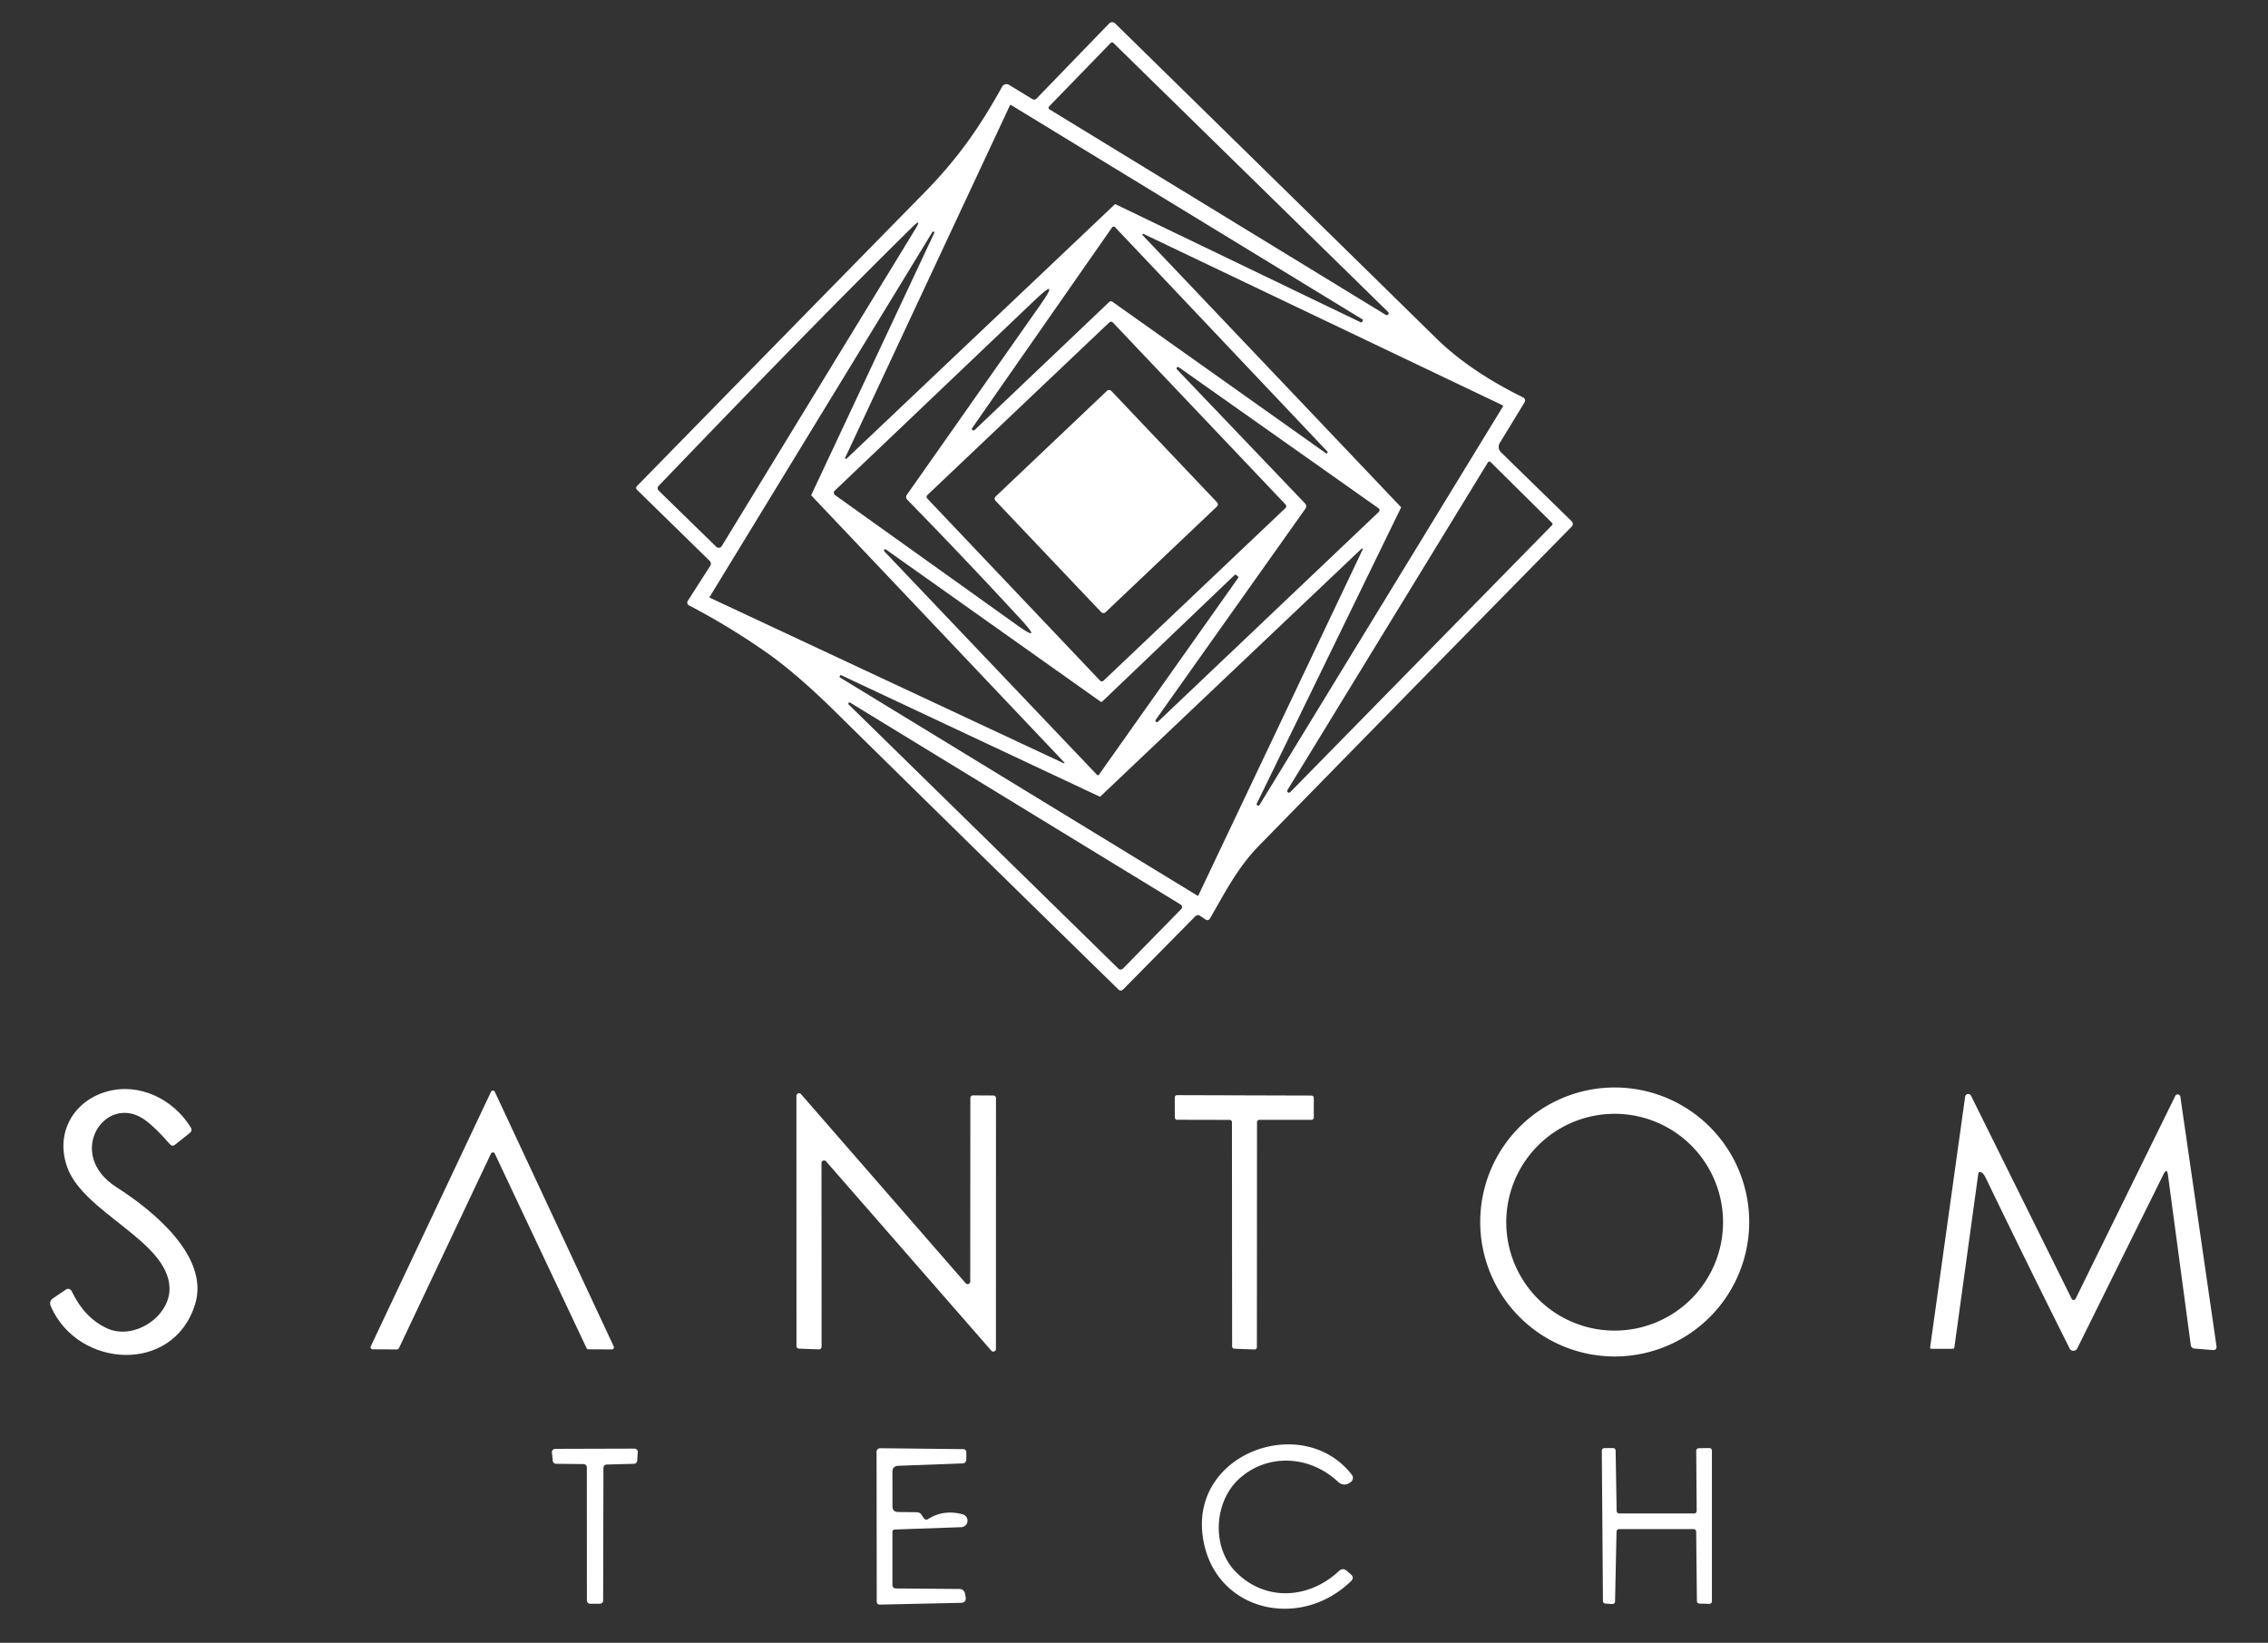 <?xml version="1.0" encoding="UTF-8" standalone="no"?>
<!DOCTYPE svg PUBLIC "-//W3C//DTD SVG 1.1//EN" "http://www.w3.org/Graphics/SVG/1.1/DTD/svg11.dtd">
<svg xmlns="http://www.w3.org/2000/svg" version="1.1" viewBox="0.00 0.00 399.00 289.00">
<rect x="0.00" y="0.00" width="399.00" height="289.00" fill="#333333" stroke="none"/>
<path fill="#ffffff" d="
  M 182.36 17.33
  L 195.13 4.13
  A 0.74 0.74 0.0 0 1 196.18 4.12
  Q 224.32 31.71 252.71 59.55
  Q 258.55 65.27 267.96 69.92
  A 0.60 0.60 0.0 0 1 268.21 70.77
  L 263.85 77.93
  A 1.30 1.30 0.0 0 0 264.05 79.55
  L 276.50 91.70
  A 0.66 0.66 0.0 0 1 276.51 92.63
  Q 249.04 120.60 221.48 148.78
  C 217.73 152.63 215.52 156.98 212.89 161.54
  Q 212.57 162.09 212.05 161.73
  L 211.15 161.13
  Q 210.67 160.80 210.26 161.22
  L 197.60 174.05
  Q 197.18 174.48 196.75 174.06
  Q 171.72 149.61 146.86 125.12
  Q 140.16 118.52 134.87 114.80
  Q 128.32 110.21 121.20 106.49
  A 0.54 0.54 0.0 0 1 120.99 105.72
  L 124.95 99.54
  A 0.69 0.69 0.0 0 0 124.86 98.68
  L 112.09 86.19
  Q 111.73 85.84 112.09 85.48
  Q 137.37 59.63 162.67 33.84
  C 168.57 27.82 172.43 22.25 176.30 15.25
  A 0.87 0.87 0.0 0 1 177.52 14.93
  L 181.60 17.42
  Q 182.02 17.68 182.36 17.33
  Z
  M 184.57 18.72
  A 0.33 0.33 0.0 0 0 184.63 19.24
  L 243.76 55.37
  A 0.33 0.33 0.0 0 0 244.17 54.85
  L 195.87 7.55
  A 0.33 0.33 0.0 0 0 195.40 7.56
  L 184.57 18.72
  Z
  M 148.69 80.52
  A 0.15 0.15 0.0 0 0 148.92 80.70
  L 196.10 35.97
  A 0.15 0.15 0.0 0 1 196.27 35.94
  L 239.41 56.71
  A 0.15 0.15 0.0 0 0 239.61 56.65
  L 239.76 56.40
  A 0.15 0.15 0.0 0 0 239.70 56.19
  L 177.88 18.48
  A 0.15 0.15 0.0 0 0 177.67 18.54
  L 148.69 80.52
  Z
  M 160.41 40.03
  C 145.52 54.70 130.70 70.04 115.92 85.42
  Q 115.46 85.90 115.94 86.37
  L 126.00 96.18
  A 0.63 0.63 0.0 0 0 126.98 96.06
  L 160.94 40.45
  Q 162.38 38.09 160.41 40.03
  Z
  M 195.70 53.08
  L 233.26 79.73
  A 0.20 0.20 0.0 0 0 233.52 79.43
  L 196.17 39.97
  A 0.34 0.34 0.0 0 0 195.64 40.01
  L 171.05 75.27
  A 0.28 0.28 0.0 0 0 171.47 75.64
  L 195.14 53.12
  A 0.45 0.44 40.5 0 1 195.70 53.08
  Z
  M 187.15 134.28
  A 0.09 0.09 0.0 0 0 187.25 134.14
  L 142.74 87.17
  A 0.09 0.09 0.0 0 1 142.73 87.07
  L 164.38 40.94
  A 0.09 0.09 0.0 0 0 164.35 40.82
  L 164.19 40.73
  A 0.09 0.09 0.0 0 0 164.07 40.76
  L 124.84 105.02
  A 0.09 0.09 0.0 0 0 124.88 105.15
  L 187.15 134.28
  Z
  M 201.17 41.15
  A 0.14 0.14 0.0 0 0 201.01 41.37
  L 246.43 89.17
  A 0.14 0.14 0.0 0 1 246.46 89.33
  L 221.07 141.43
  A 0.14 0.14 0.0 0 0 221.13 141.61
  L 221.35 141.73
  A 0.14 0.14 0.0 0 0 221.54 141.68
  L 264.41 71.50
  A 0.14 0.14 0.0 0 0 264.35 71.30
  L 201.17 41.15
  Z
  M 159.58 86.99
  L 182.89 53.82
  Q 186.76 48.32 181.89 52.95
  L 146.85 86.32
  A 0.50 0.50 0.0 0 0 146.90 87.09
  L 178.81 109.89
  Q 183.60 113.31 179.61 108.98
  Q 169.80 98.34 159.66 87.96
  Q 159.21 87.50 159.58 86.99
  Z
  M 195.779 56.733
  A 0.44 0.44 0.0 0 0 195.157 56.717
  L 163.153 87.087
  A 0.44 0.44 0.0 0 0 163.137 87.709
  L 193.521 119.727
  A 0.44 0.44 0.0 0 0 194.143 119.743
  L 226.147 89.373
  A 0.44 0.44 0.0 0 0 226.163 88.751
  L 195.779 56.733
  Z
  M 229.64 89.51
  L 203.32 126.63
  A 0.26 0.26 0.0 0 0 203.71 126.97
  L 242.51 90.11
  Q 242.93 89.71 242.46 89.37
  L 207.38 64.60
  A 0.25 0.25 0.0 0 0 207.06 64.98
  L 229.57 88.54
  Q 230.00 89.00 229.64 89.51
  Z
  M 226.52 138.95
  A 0.31 0.31 0.0 0 0 227.01 139.33
  L 273.03 92.41
  A 0.31 0.31 0.0 0 0 273.03 91.97
  L 262.24 81.29
  A 0.31 0.31 0.0 0 0 261.76 81.34
  L 226.52 138.95
  Z
  M 193.91 123.42
  A 0.22 0.22 0.0 0 1 193.63 123.44
  L 155.87 96.67
  A 0.22 0.22 0.0 0 0 155.58 97.00
  L 193.00 136.32
  A 0.22 0.22 0.0 0 0 193.33 136.29
  L 217.81 101.69
  A 0.22 0.22 0.0 0 0 217.78 101.40
  L 217.48 101.15
  A 0.22 0.22 0.0 0 0 217.19 101.16
  L 193.91 123.42
  Z
  M 193.59 140.11
  A 0.12 0.12 0.0 0 1 193.46 140.14
  L 147.97 118.77
  A 0.12 0.12 0.0 0 0 147.82 118.82
  L 147.71 119.01
  A 0.12 0.12 0.0 0 0 147.76 119.17
  L 210.66 157.56
  A 0.12 0.12 0.0 0 0 210.83 157.51
  L 239.73 96.66
  A 0.12 0.12 0.0 0 0 239.54 96.52
  L 193.59 140.11
  Z
  M 207.63 159.08
  L 149.55 123.60
  A 0.21 0.21 0.0 0 0 149.30 123.93
  L 196.75 170.40
  A 0.57 0.56 44.3 0 0 197.55 170.40
  L 207.74 159.99
  Q 208.25 159.46 207.63 159.08
  Z"
/>
<rect fill="#ffffff" x="-14.04" y="-14.04" transform="translate(194.62,88.23) rotate(-43.5)" width="28.08" height="28.08" rx="0.51"/>
<path fill="#ffffff" d="
  M 307.73 214.97
  A 23.66 23.66 0.0 0 1 284.07 238.63
  A 23.66 23.66 0.0 0 1 260.41 214.97
  A 23.66 23.66 0.0 0 1 284.07 191.31
  A 23.66 23.66 0.0 0 1 307.73 214.97
  Z
  M 303.13 215.01
  A 19.07 19.07 0.0 0 0 284.06 195.94
  A 19.07 19.07 0.0 0 0 264.99 215.01
  A 19.07 19.07 0.0 0 0 284.06 234.08
  A 19.07 19.07 0.0 0 0 303.13 215.01
  Z"
/>
<path fill="#ffffff" d="
  M 18.81 233.67
  C 23.56 235.88 30.00 231.58 29.82 226.51
  C 29.53 218.30 14.79 213.41 11.85 205.40
  C 9.67 199.46 12.80 193.69 18.85 192.01
  C 24.48 190.44 30.47 193.32 33.55 198.32
  Q 33.91 198.90 33.38 199.32
  L 30.82 201.36
  Q 30.30 201.77 29.87 201.27
  Q 27.46 198.48 25.64 197.12
  C 18.68 191.94 11.22 202.96 20.52 208.87
  C 27.19 213.12 36.86 221.18 34.33 229.42
  C 30.51 241.83 13.68 240.72 8.94 229.80
  Q 8.56 228.93 9.34 228.39
  L 11.47 226.94
  Q 12.26 226.40 12.67 227.26
  Q 14.87 231.84 18.81 233.67
  Z"
/>
<path fill="#ffffff" d="
  M 86.38 202.93
  L 70.18 237.18
  A 0.37 0.37 0.0 0 1 69.84 237.39
  L 65.56 237.37
  A 0.37 0.37 0.0 0 1 65.23 236.84
  L 86.38 192.07
  A 0.37 0.37 0.0 0 1 87.05 192.07
  L 107.97 236.86
  A 0.37 0.37 0.0 0 1 107.64 237.39
  L 103.52 237.37
  A 0.37 0.37 0.0 0 1 103.19 237.16
  L 87.04 202.93
  A 0.37 0.37 0.0 0 0 86.38 202.93
  Z"
/>
<path fill="#ffffff" d="
  M 144.52 204.62
  L 144.54 236.92
  A 0.46 0.46 0.0 0 1 144.06 237.38
  L 140.56 237.25
  A 0.46 0.46 0.0 0 1 140.12 236.79
  L 140.11 192.78
  A 0.46 0.46 0.0 0 1 140.92 192.48
  L 169.88 225.74
  A 0.46 0.46 0.0 0 0 170.69 225.44
  L 170.71 193.16
  A 0.46 0.46 0.0 0 1 171.17 192.70
  L 174.76 192.72
  A 0.46 0.46 0.0 0 1 175.22 193.18
  L 175.21 237.30
  A 0.46 0.46 0.0 0 1 174.40 237.61
  L 145.33 204.31
  A 0.46 0.46 0.0 0 0 144.52 204.62
  Z"
/>
<path fill="#ffffff" d="
  M 221.14 197.41
  L 221.12 236.99
  A 0.41 0.41 0.0 0 1 220.69 237.40
  L 217.15 237.27
  A 0.41 0.41 0.0 0 1 216.76 236.86
  L 216.73 197.42
  A 0.41 0.41 0.0 0 0 216.32 197.01
  L 207.09 196.99
  A 0.41 0.41 0.0 0 1 206.68 196.58
  L 206.67 193.07
  A 0.41 0.41 0.0 0 1 207.08 192.66
  L 230.72 192.73
  A 0.41 0.41 0.0 0 1 231.13 193.14
  L 231.13 196.59
  A 0.41 0.41 0.0 0 1 230.72 197.00
  L 221.55 197.00
  A 0.41 0.41 0.0 0 0 221.14 197.41
  Z"
/>
<path fill="#ffffff" d="
  M 380.60 206.61
  L 365.44 237.22
  A 0.75 0.75 0.0 0 1 364.10 237.22
  Q 356.63 222.32 349.35 207.23
  Q 348.99 206.48 348.62 206.27
  Q 348.10 205.99 348.02 206.57
  L 343.83 236.99
  Q 343.79 237.28 343.49 237.28
  L 339.78 237.28
  Q 339.52 237.28 339.56 237.03
  L 345.72 192.92
  A 0.55 0.55 0.0 0 1 346.75 192.75
  L 364.46 228.48
  A 0.39 0.38 44.8 0 0 365.15 228.48
  L 382.69 192.79
  A 0.47 0.47 0.0 0 1 383.58 192.93
  L 389.93 236.77
  Q 390.04 237.56 389.24 237.50
  L 386.10 237.24
  Q 385.50 237.20 385.41 236.59
  L 381.40 206.71
  Q 381.22 205.37 380.60 206.61
  Z"
/>
<path fill="#ffffff" d="
  M 217.31 276.42
  C 222.42 281.73 230.14 281.42 235.55 276.38
  Q 236.24 275.74 236.95 276.35
  L 237.63 276.94
  Q 238.32 277.53 237.67 278.16
  C 228.49 287.09 213.18 283.29 211.56 270.01
  C 209.77 255.34 229.44 248.58 237.83 259.45
  A 0.89 0.89 0.0 0 1 237.61 260.74
  L 237.35 260.91
  A 1.54 1.54 0.0 0 1 235.45 260.73
  C 230.58 256.11 223.22 255.56 218.13 260.03
  C 213.59 264.02 213.08 272.03 217.31 276.42
  Z"
/>
<path fill="#ffffff" d="
  M 106.16 258.22
  L 106.11 281.55
  A 0.58 0.58 0.0 0 1 105.53 282.13
  L 103.83 282.13
  A 0.58 0.58 0.0 0 1 103.25 281.55
  L 103.24 258.13
  A 0.58 0.58 0.0 0 0 102.67 257.56
  L 97.82 257.51
  A 0.58 0.58 0.0 0 1 97.25 256.99
  L 97.10 255.52
  A 0.58 0.58 0.0 0 1 97.67 254.88
  L 111.62 254.84
  A 0.58 0.58 0.0 0 1 112.20 255.46
  L 112.10 256.97
  A 0.58 0.58 0.0 0 1 111.54 257.51
  L 106.72 257.64
  A 0.58 0.58 0.0 0 0 106.16 258.22
  Z"
/>
<path fill="#ffffff" d="
  M 163.31 267.21
  Q 166.05 265.50 169.36 266.40
  A 1.15 1.15 0.0 0 1 169.10 268.66
  L 157.46 269.07
  Q 157.00 269.09 157.00 269.55
  L 157.00 278.84
  A 0.60 0.59 -90.0 0 0 157.59 279.44
  L 168.82 279.53
  A 0.96 0.96 0.0 0 1 169.76 280.31
  L 169.87 280.88
  Q 170.07 281.94 168.99 281.97
  L 154.83 282.28
  Q 154.24 282.29 154.24 281.70
  L 154.21 255.40
  A 0.63 0.63 0.0 0 1 154.85 254.77
  L 169.47 254.93
  A 0.54 0.53 90.0 0 1 170.00 255.47
  L 170.00 256.71
  Q 169.99 257.41 169.29 257.44
  L 158.05 257.86
  Q 156.99 257.90 157.00 258.95
  L 157.01 264.99
  Q 157.01 265.98 158.00 265.99
  L 161.30 266.03
  A 1.00 1.00 0.0 0 1 162.10 266.46
  L 162.50 267.04
  Q 162.82 267.51 163.31 267.21
  Z"
/>
<path fill="#ffffff" d="
  M 284.39 269.44
  L 284.13 281.74
  A 0.45 0.45 0.0 0 1 283.65 282.18
  L 282.42 282.10
  A 0.45 0.45 0.0 0 1 282.00 281.65
  L 281.80 255.21
  A 0.45 0.45 0.0 0 1 282.25 254.75
  L 283.77 254.74
  A 0.45 0.45 0.0 0 1 284.23 255.18
  L 284.41 265.80
  A 0.45 0.45 0.0 0 0 284.86 266.24
  L 298.04 266.25
  A 0.45 0.45 0.0 0 0 298.49 265.80
  L 298.41 255.22
  A 0.45 0.45 0.0 0 1 298.86 254.77
  L 300.72 254.74
  A 0.45 0.45 0.0 0 1 301.17 255.19
  L 301.17 281.70
  A 0.45 0.45 0.0 0 1 300.71 282.15
  L 298.96 282.10
  A 0.45 0.45 0.0 0 1 298.53 281.66
  L 298.40 269.45
  A 0.45 0.45 0.0 0 0 297.95 269.00
  L 284.84 269.00
  A 0.45 0.45 0.0 0 0 284.39 269.44
  Z"
/>
</svg>
